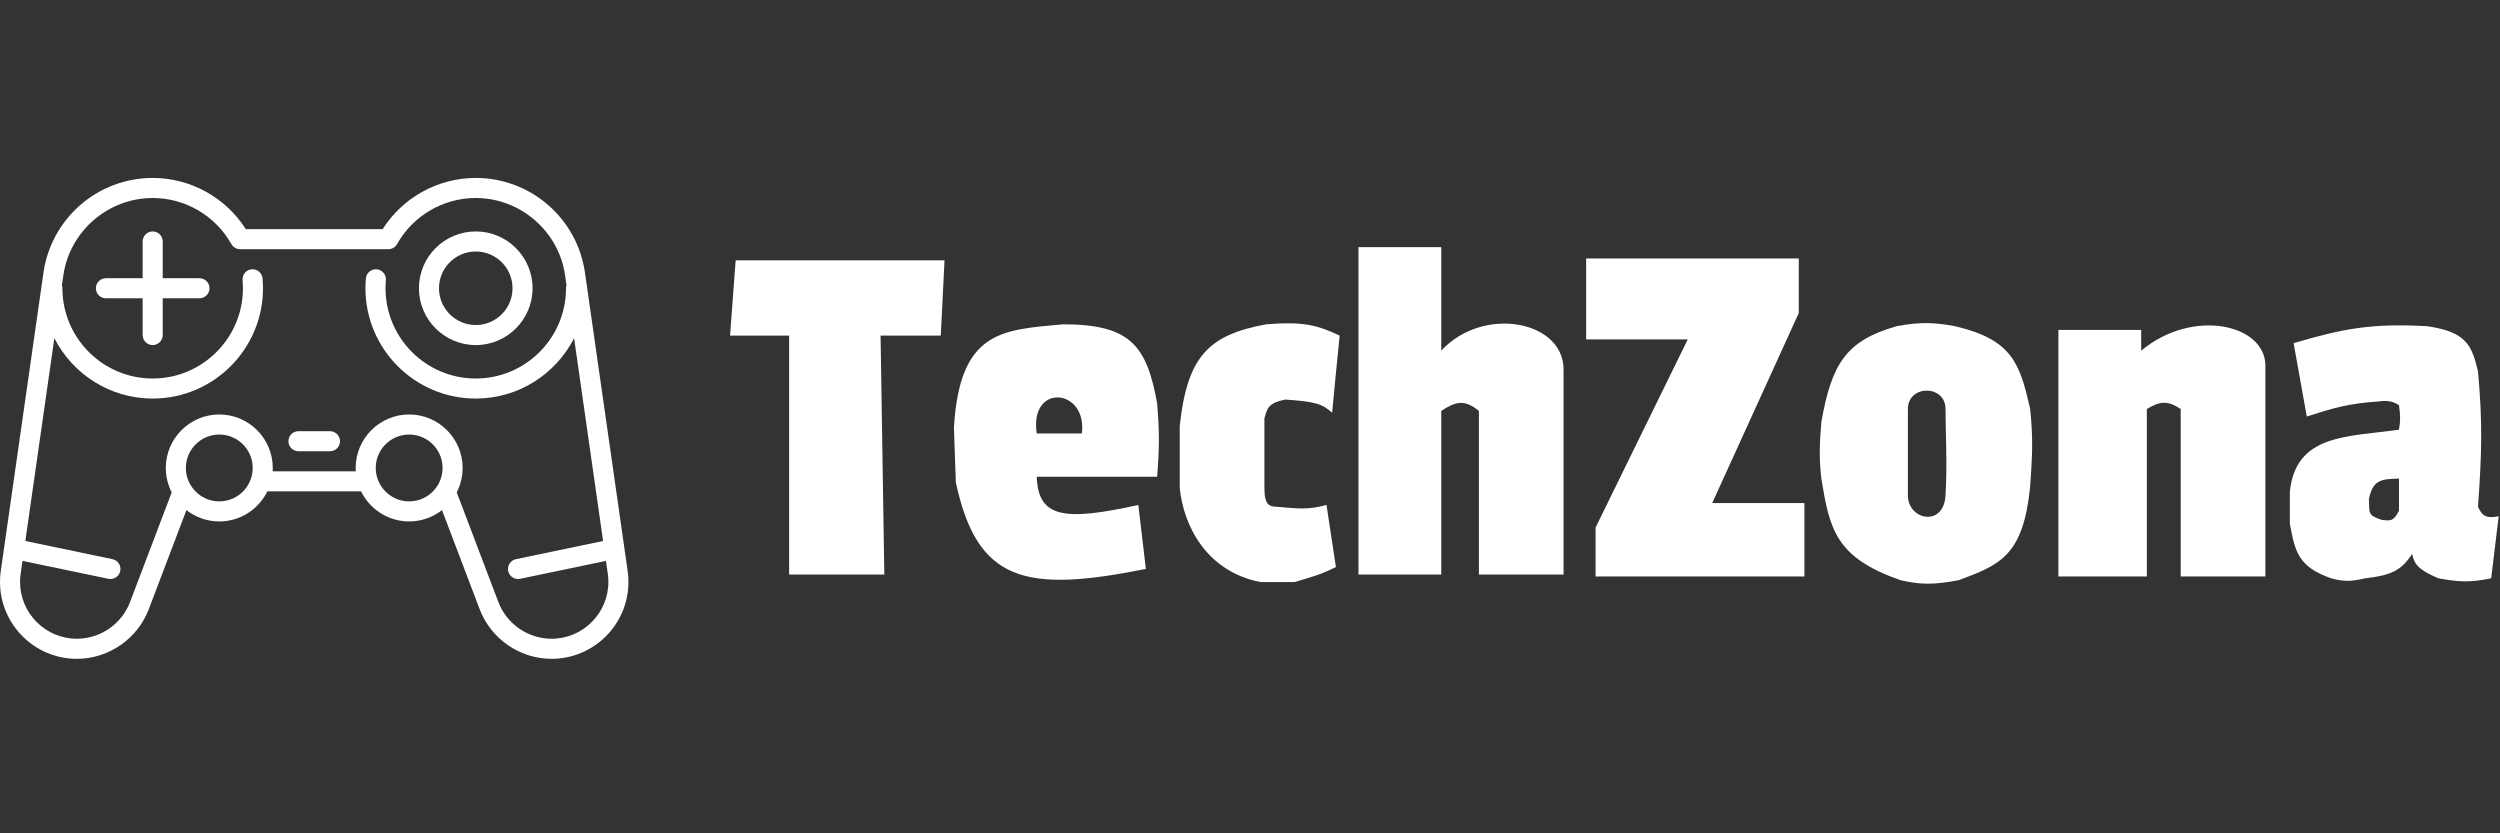 <svg width="96" height="32" viewBox="0 0 96 32" fill="none" xmlns="http://www.w3.org/2000/svg">
<rect x="0" y="0" width="96" height="32" fill="#333333" stroke="none"/>
<path d="M30.302 12.887H28.034L28.25 9.997H36.27L36.126 12.887H33.814L33.958 22.063H30.302V12.887Z" fill="white"/>
<path fill-rule="evenodd" clip-rule="evenodd" d="M43.712 19.39L44.001 21.846C39.346 22.783 37.524 22.333 36.704 18.523L36.631 16.427C36.848 12.67 38.507 12.667 40.822 12.454C43.432 12.451 44.037 13.299 44.434 15.488C44.526 16.589 44.522 17.205 44.434 18.306H39.81C39.869 19.859 40.806 20.035 43.712 19.39ZM39.81 16.644C39.521 14.693 41.761 14.91 41.544 16.644H39.81Z" fill="white"/>
<path d="M48.625 12.453C50.079 12.334 50.611 12.498 51.443 12.887L51.299 14.332L51.154 15.849C50.773 15.508 50.529 15.423 49.348 15.343C48.715 15.473 48.662 15.665 48.554 16.062L48.553 16.066V18.739C48.553 19.389 48.74 19.461 49.059 19.462C49.797 19.521 50.209 19.594 50.937 19.389L51.299 21.774C50.721 22.063 50.432 22.135 49.709 22.352H48.409C46.325 21.95 45.446 20.184 45.302 18.739V17.511V16.355C45.591 13.681 46.406 12.861 48.625 12.453Z" fill="white"/>
<path d="M52.166 9.491V22.063H55.345V15.777C55.909 15.416 56.225 15.325 56.79 15.777V22.063H60.041V14.188C60.041 12.309 56.95 11.726 55.345 13.465V9.491H52.166Z" fill="white"/>
<path d="M69.073 9.925H60.908V13.032H64.81L61.27 20.257V22.135H69.289V19.317H65.749L69.073 12.02V9.925Z" fill="white"/>
<path d="M82.222 12.67H79.043V22.135H82.439V15.705C82.947 15.402 83.231 15.37 83.739 15.705V22.135H86.991V14.043C86.991 12.454 84.209 11.812 82.222 13.465V12.67Z" fill="white"/>
<path fill-rule="evenodd" clip-rule="evenodd" d="M88.075 13.176C89.959 12.623 91.053 12.407 93.204 12.526C94.717 12.747 94.917 13.265 95.155 14.26C95.337 16.26 95.3 17.405 95.155 19.462C95.329 19.852 95.516 19.907 95.95 19.823L95.661 22.208C94.807 22.381 94.378 22.341 93.638 22.208C92.863 21.879 92.708 21.667 92.626 21.268C92.215 21.91 91.799 22.097 90.82 22.208C90.337 22.315 90.061 22.354 89.52 22.208C88.24 21.764 88.129 21.171 87.93 20.114L87.93 20.112V18.884C88.153 16.66 90.149 16.78 92.121 16.5C92.177 16.162 92.18 15.958 92.121 15.56C91.858 15.393 91.678 15.376 91.326 15.416C90.17 15.494 89.597 15.669 88.58 15.994L88.075 13.176ZM92.121 19.607V18.378C91.4 18.388 91.109 18.451 90.965 19.173C91 19.684 90.885 19.778 91.471 19.968C91.752 19.979 91.901 20.067 92.121 19.607Z" fill="white"/>
<path fill-rule="evenodd" clip-rule="evenodd" d="M75.069 12.526C77.281 13.04 77.563 13.971 77.959 15.705C78.084 16.929 78.033 17.55 77.959 18.667C77.697 21.342 76.809 21.686 75.214 22.279C74.218 22.468 73.734 22.448 72.974 22.279C70.476 21.4 70.261 20.325 69.939 18.378C69.847 17.532 69.873 17.057 69.939 16.21C70.332 13.991 70.87 13.084 72.829 12.526C73.785 12.343 74.357 12.394 75.069 12.526ZM73.263 15.705V19.028C73.263 19.968 74.636 20.256 74.708 19.028C74.78 17.8 74.708 16.644 74.708 15.705C74.708 14.765 73.263 14.765 73.263 15.705Z" fill="white"/>
<g clip-path="url(#clip0_233_893)">
<path d="M24.102 21.925L22.462 10.464C22.319 9.465 21.82 8.546 21.056 7.879C20.285 7.204 19.295 6.833 18.269 6.833C16.818 6.833 15.468 7.581 14.693 8.799H9.439C8.664 7.581 7.314 6.833 5.863 6.833C4.837 6.833 3.848 7.204 3.076 7.879C2.313 8.546 1.813 9.465 1.67 10.464L0.03 21.925C0.01 22.065 0 22.206 0 22.346C0 23.974 1.324 25.299 2.952 25.299C4.171 25.299 5.28 24.533 5.713 23.394L7.159 19.588C7.507 19.86 7.945 20.023 8.421 20.023C9.231 20.023 9.933 19.551 10.267 18.868H13.865C14.199 19.551 14.901 20.023 15.711 20.023C16.187 20.023 16.625 19.86 16.973 19.588L18.419 23.394C18.852 24.533 19.961 25.299 21.18 25.299C22.808 25.299 24.132 23.974 24.132 22.346C24.132 22.206 24.122 22.065 24.102 21.925ZM8.421 19.253C7.713 19.253 7.137 18.677 7.137 17.969C7.137 17.262 7.713 16.686 8.421 16.686C9.128 16.686 9.704 17.262 9.704 17.969C9.704 18.677 9.128 19.253 8.421 19.253ZM15.711 19.253C15.004 19.253 14.428 18.677 14.428 17.969C14.428 17.262 15.004 16.686 15.711 16.686C16.419 16.686 16.995 17.262 16.995 17.969C16.995 18.677 16.419 19.253 15.711 19.253ZM21.18 24.528C20.279 24.528 19.459 23.963 19.139 23.121L17.538 18.906C17.683 18.625 17.765 18.307 17.765 17.969C17.765 16.837 16.844 15.916 15.711 15.916C14.579 15.916 13.658 16.837 13.658 17.969C13.658 18.013 13.659 18.055 13.662 18.098H10.47C10.473 18.055 10.474 18.013 10.474 17.969C10.474 16.837 9.553 15.916 8.421 15.916C7.288 15.916 6.367 16.837 6.367 17.969C6.367 18.307 6.449 18.625 6.594 18.906L4.993 23.121C4.673 23.963 3.853 24.528 2.952 24.528C1.749 24.528 0.77 23.549 0.77 22.346C0.77 22.243 0.778 22.138 0.793 22.034L0.864 21.538L4.162 22.226C4.188 22.231 4.215 22.234 4.241 22.234C4.419 22.234 4.579 22.109 4.617 21.927C4.661 21.719 4.527 21.515 4.319 21.472L0.973 20.774L2.087 12.986C2.788 14.361 4.217 15.305 5.863 15.305C8.198 15.305 10.099 13.405 10.099 11.069C10.099 10.943 10.093 10.815 10.082 10.691C10.063 10.479 9.876 10.322 9.664 10.341C9.452 10.36 9.296 10.547 9.315 10.759C9.324 10.861 9.329 10.965 9.329 11.069C9.329 12.98 7.774 14.535 5.863 14.535C3.952 14.535 2.397 12.98 2.397 11.069C2.397 11.028 2.39 10.988 2.378 10.951L2.433 10.573C2.675 8.88 4.15 7.603 5.863 7.603C7.113 7.603 8.271 8.281 8.885 9.373C8.953 9.494 9.082 9.569 9.221 9.569H14.912C15.051 9.569 15.179 9.494 15.247 9.373C15.861 8.281 17.019 7.603 18.269 7.603C19.983 7.603 21.457 8.88 21.7 10.573L21.754 10.951C21.742 10.988 21.735 11.028 21.735 11.069C21.735 12.98 20.18 14.535 18.269 14.535C16.358 14.535 14.804 12.98 14.804 11.069C14.804 10.965 14.808 10.861 14.817 10.759C14.836 10.547 14.68 10.36 14.468 10.341C14.257 10.322 14.069 10.479 14.05 10.691C14.039 10.815 14.033 10.943 14.033 11.069C14.033 13.405 15.934 15.305 18.269 15.305C19.915 15.305 21.344 14.361 22.045 12.986L23.159 20.774L19.813 21.472C19.605 21.515 19.472 21.719 19.515 21.927C19.553 22.109 19.713 22.234 19.892 22.234C19.918 22.234 19.944 22.231 19.971 22.226L23.268 21.538L23.34 22.034C23.354 22.138 23.362 22.243 23.362 22.346C23.362 23.549 22.383 24.528 21.18 24.528Z" fill="white"/>
<path d="M7.66 10.684H6.248V9.272C6.248 9.059 6.076 8.887 5.863 8.887C5.65 8.887 5.478 9.059 5.478 9.272V10.684H4.066C3.853 10.684 3.681 10.856 3.681 11.069C3.681 11.281 3.853 11.454 4.066 11.454H5.478V12.866C5.478 13.079 5.65 13.251 5.863 13.251C6.076 13.251 6.248 13.079 6.248 12.866V11.454H7.66C7.873 11.454 8.045 11.281 8.045 11.069C8.045 10.856 7.873 10.684 7.66 10.684Z" fill="white"/>
<path d="M18.269 13.251C19.472 13.251 20.451 12.272 20.451 11.069C20.451 9.866 19.472 8.887 18.269 8.887C17.066 8.887 16.087 9.866 16.087 11.069C16.087 12.272 17.066 13.251 18.269 13.251ZM18.269 9.657C19.048 9.657 19.681 10.29 19.681 11.069C19.681 11.848 19.048 12.481 18.269 12.481C17.491 12.481 16.857 11.848 16.857 11.069C16.857 10.29 17.491 9.657 18.269 9.657Z" fill="white"/>
<path d="M12.671 16.558H11.461C11.248 16.558 11.076 16.73 11.076 16.943C11.076 17.155 11.248 17.328 11.461 17.328H12.671C12.884 17.328 13.056 17.155 13.056 16.943C13.056 16.73 12.884 16.558 12.671 16.558Z" fill="white"/>
</g>
<defs>
<clipPath id="clip0_233_893">
<rect width="24.132" height="24.132" fill="white" transform="translate(0 4)"/>
</clipPath>
</defs>
</svg>
